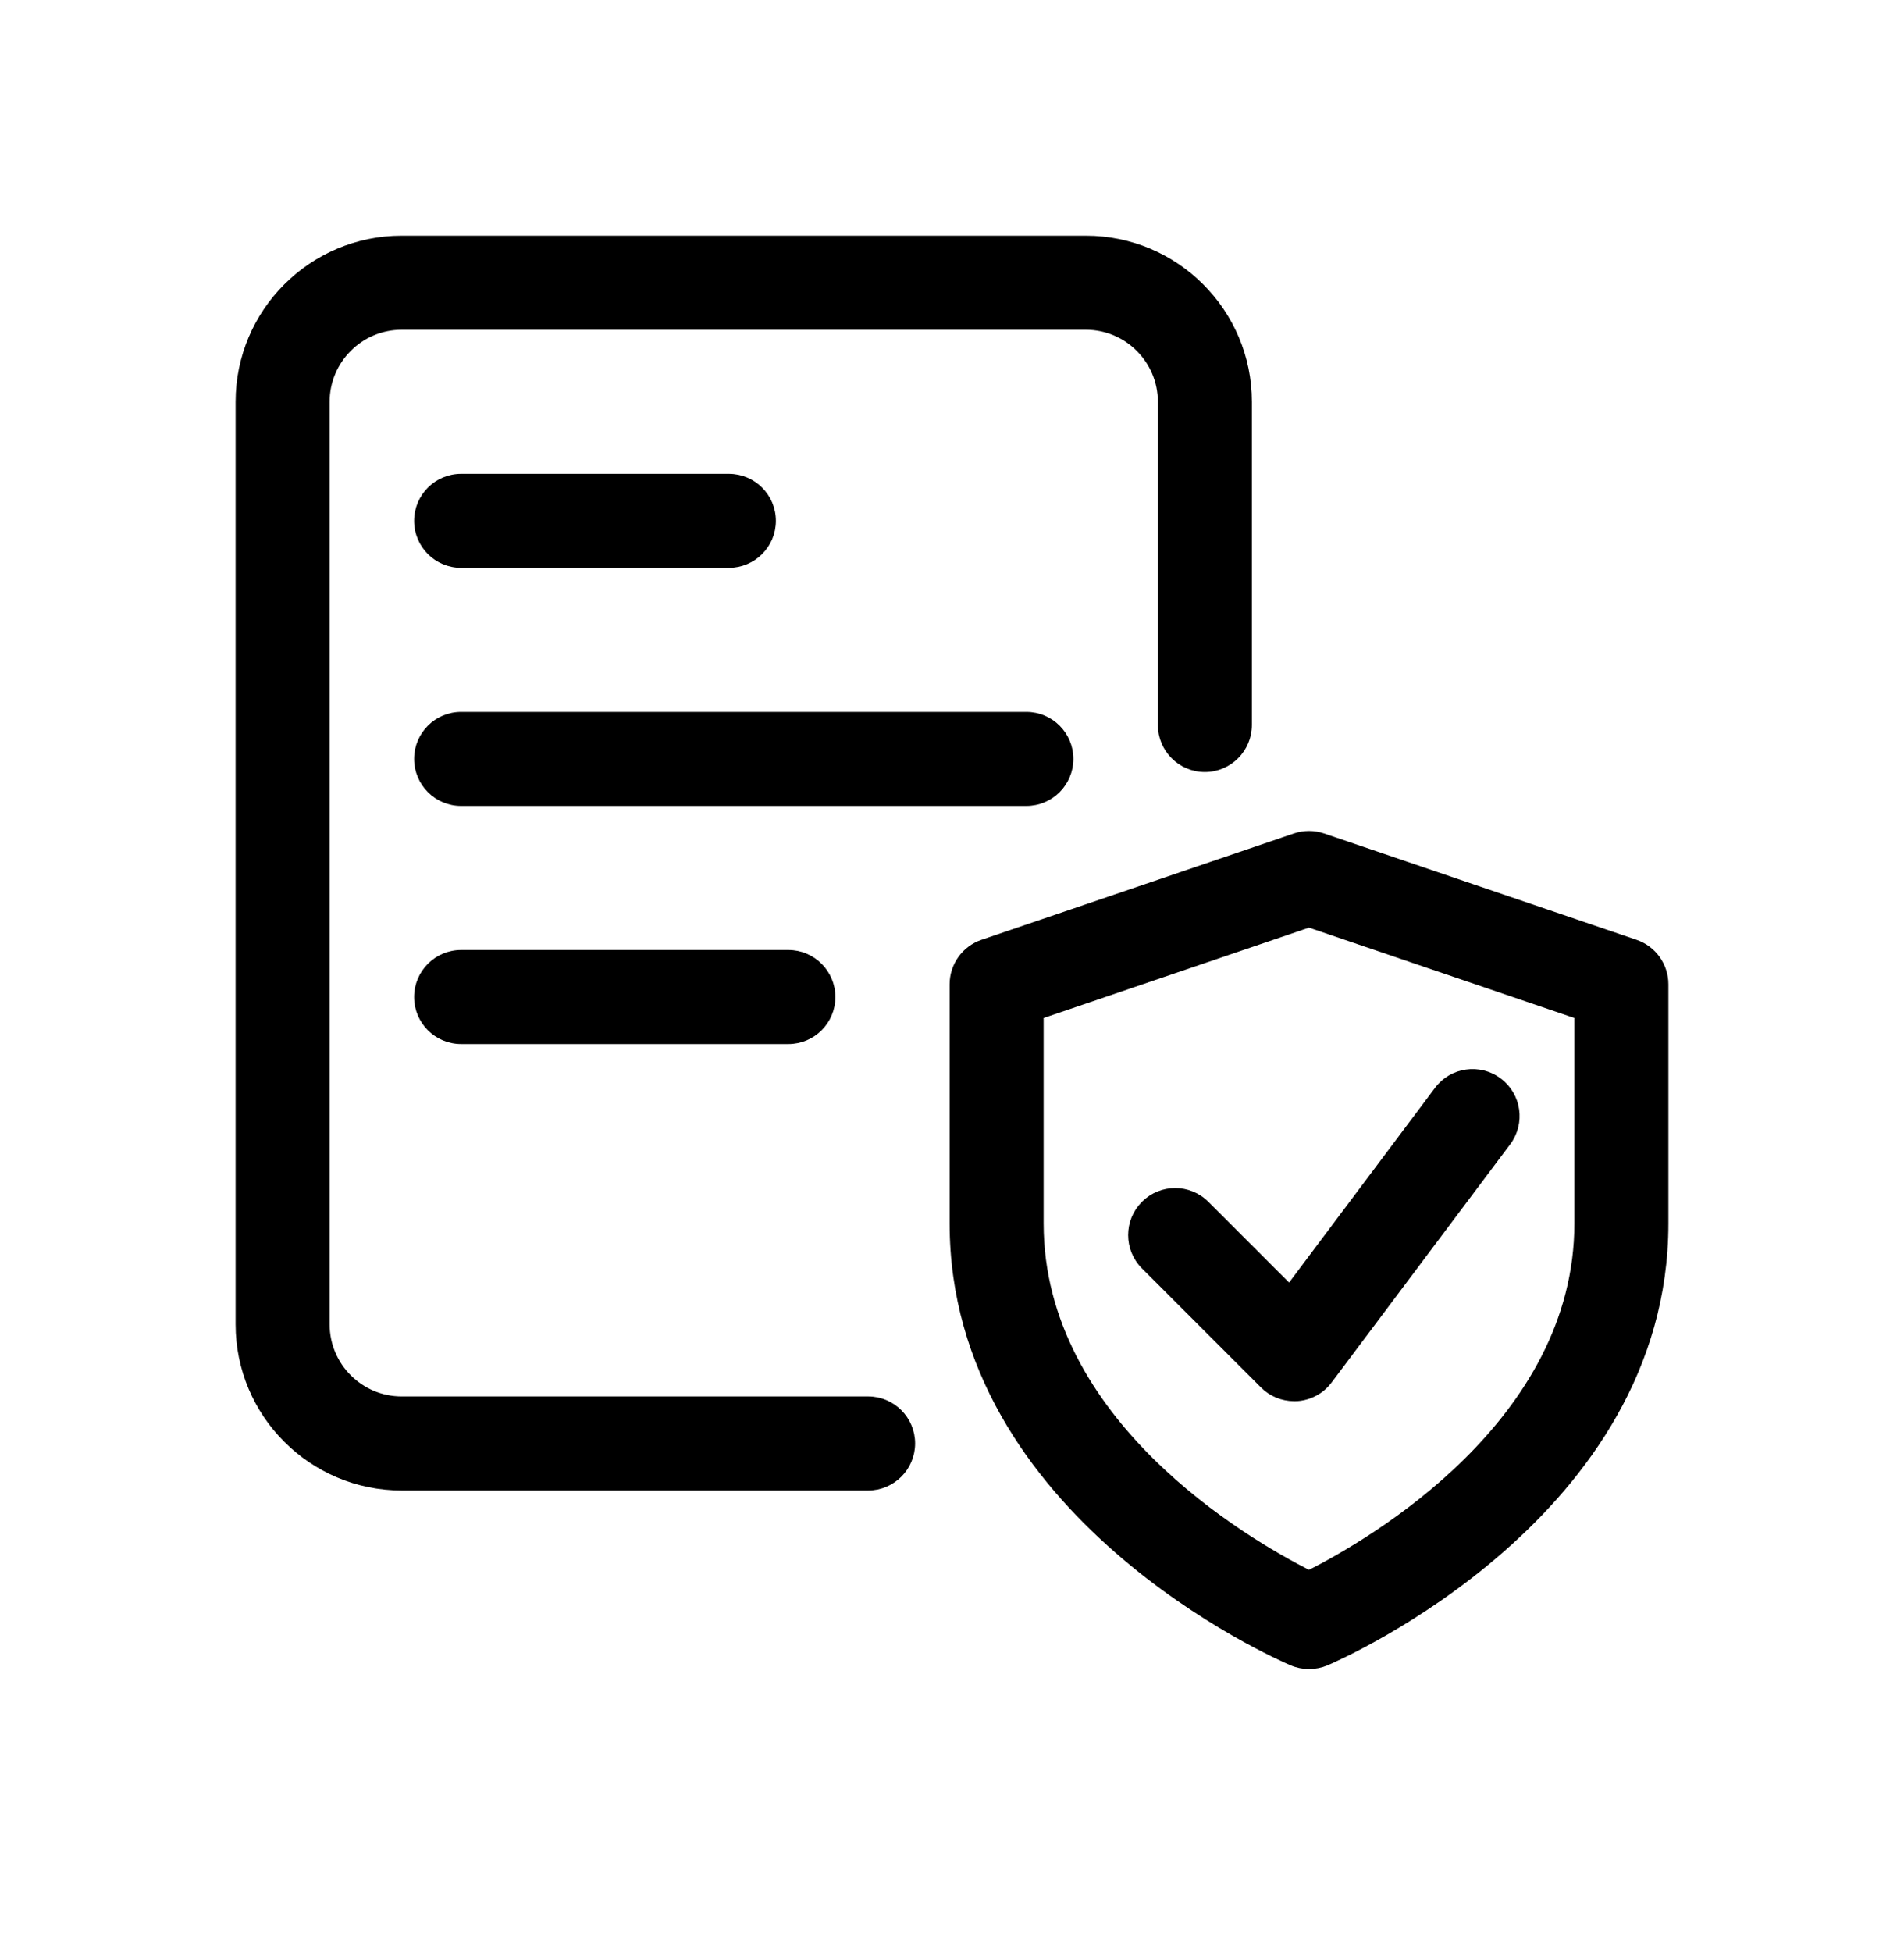 
<svg viewBox="0 0 40 41" fill="none" xmlns="http://www.w3.org/2000/svg">
<g clip-path="url(#clip0_4982_127889)">
<path d="M27.5 35C27.375 35 27.25 34.975 27.133 34.925C26.843 34.802 20 31.822 20 25.693V20.67C20 20.269 20.255 19.913 20.636 19.783L27.199 17.55C27.394 17.484 27.606 17.484 27.801 17.55L34.364 19.783C34.745 19.913 35 20.269 35 20.67V25.693C35 31.822 28.157 34.802 27.867 34.927C27.75 34.975 27.625 35 27.5 35V35ZM21.875 21.342V25.692C21.875 29.858 26.195 32.363 27.5 33.023C28.805 32.363 33.125 29.858 33.125 25.692V21.342L27.5 19.428L21.875 21.342Z" fill="currentColor" stroke="currentColor" stroke-width="0.1"/>
<path d="M27.187 29.375C26.94 29.375 26.7 29.277 26.525 29.1L24.025 26.6C23.659 26.234 23.659 25.64 24.025 25.274C24.391 24.907 24.985 24.907 25.351 25.274L27.087 27.01L30.187 22.875C30.495 22.461 31.085 22.376 31.5 22.689C31.914 22.999 31.997 23.586 31.686 24.001L27.936 29.001C27.774 29.219 27.525 29.354 27.252 29.374C27.231 29.374 27.21 29.375 27.187 29.375Z" fill="currentColor" stroke="currentColor" stroke-width="0.1"/>
<path d="M18.238 31.25H8.438C6.541 31.25 5 29.709 5 27.812V8.438C5 6.541 6.541 5 8.438 5H22.812C24.709 5 26.25 6.541 26.25 8.438V15.225C26.25 15.742 25.83 16.163 25.312 16.163C24.795 16.163 24.375 15.742 24.375 15.225V8.438C24.375 7.576 23.674 6.875 22.812 6.875H8.438C7.576 6.875 6.875 7.576 6.875 8.438V27.812C6.875 28.674 7.576 29.375 8.438 29.375H18.238C18.755 29.375 19.175 29.795 19.175 30.312C19.175 30.83 18.755 31.25 18.238 31.25Z" fill="currentColor" stroke="currentColor" stroke-width="0.1"/>
<path d="M21.562 16.875H9.688C9.17 16.875 8.75 16.455 8.75 15.937C8.75 15.42 9.17 15 9.688 15H21.562C22.08 15 22.5 15.42 22.5 15.937C22.5 16.455 22.08 16.875 21.562 16.875Z" fill="currentColor" stroke="currentColor" stroke-width="0.1"/>
<path d="M16.562 21.875H9.688C9.17 21.875 8.75 21.455 8.75 20.938C8.75 20.42 9.17 20 9.688 20H16.562C17.08 20 17.5 20.42 17.5 20.938C17.5 21.455 17.08 21.875 16.562 21.875Z" fill="currentColor" stroke="currentColor" stroke-width="0.1"/>
<path d="M15.312 11.875H9.688C9.17 11.875 8.75 11.455 8.75 10.938C8.75 10.42 9.17 10 9.688 10H15.312C15.83 10 16.25 10.42 16.25 10.938C16.25 11.455 15.83 11.875 15.312 11.875Z" fill="currentColor" stroke="currentColor" stroke-width="0.1"/>
</g>
<defs>
<clipPath id="clip0_4982_127889">
<rect width="40" height="40" fill="white" transform="translate(0 0.5)"/>
</clipPath>
</defs>
</svg>
